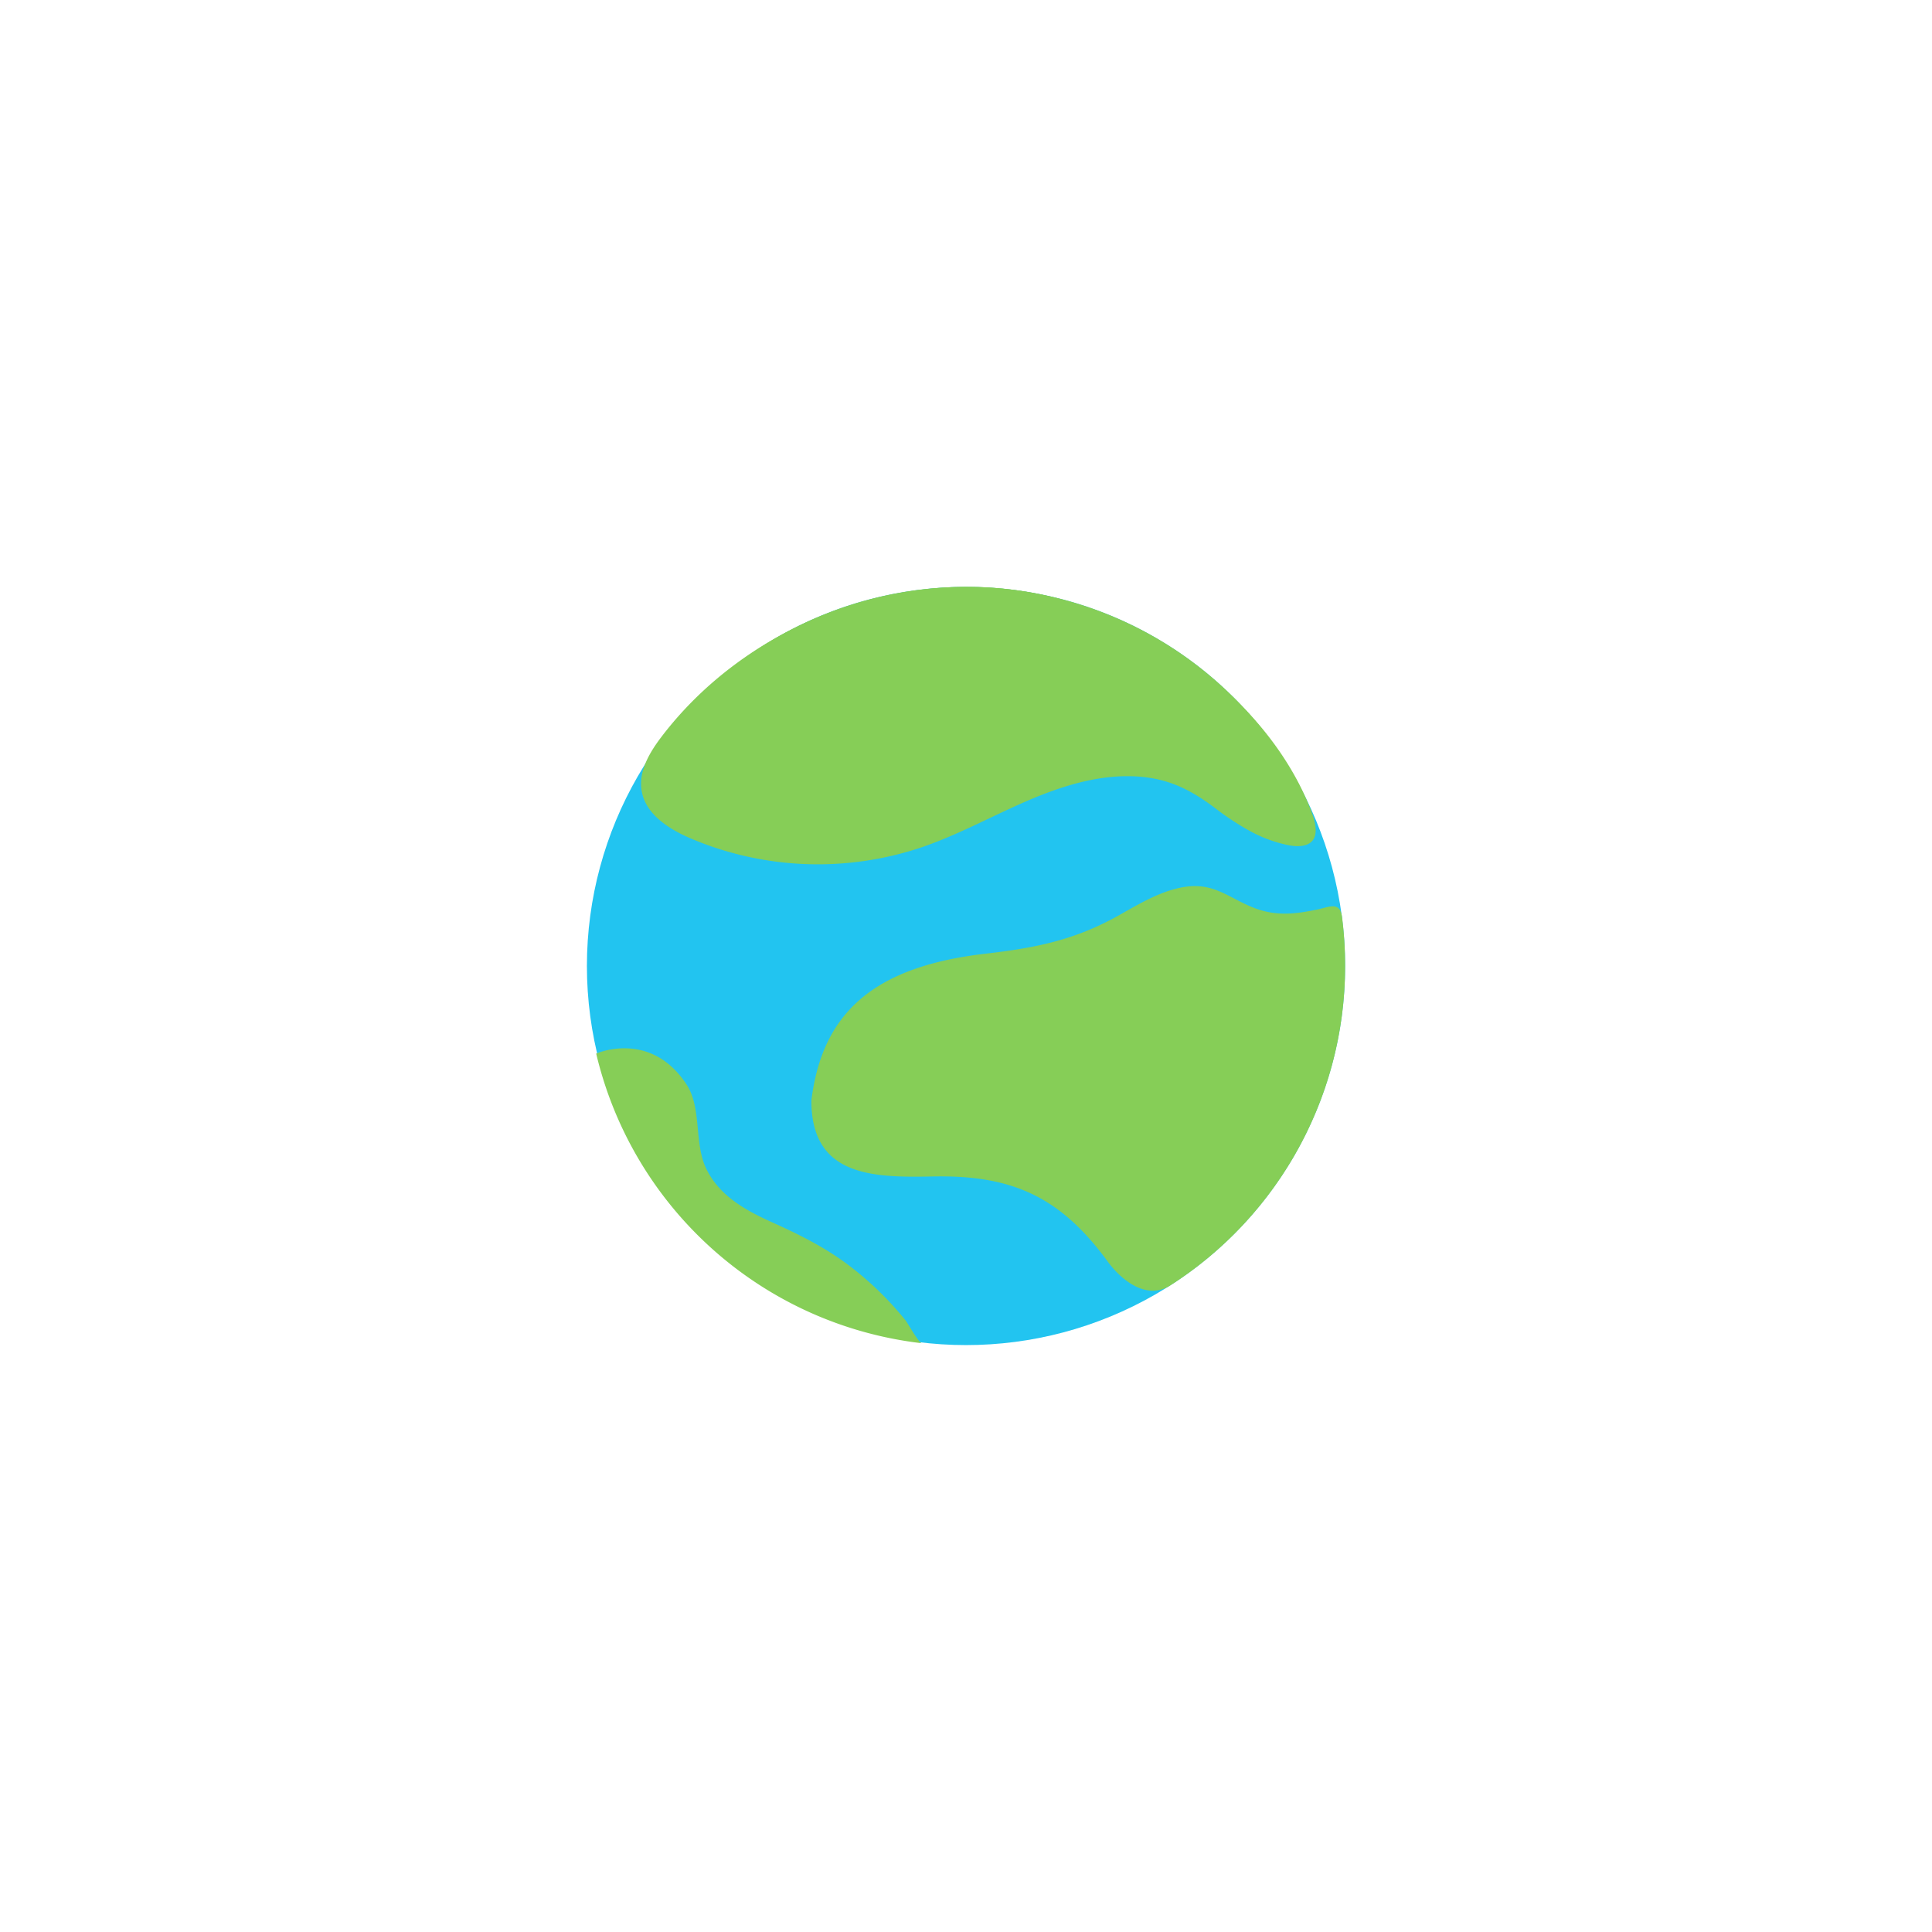 <svg xmlns="http://www.w3.org/2000/svg" viewBox="0 0 667.98 667.98"><defs><style>.cls-1{fill:#22c4f0;}.cls-2{fill:#86ce57;}.cls-3{fill:none;}</style></defs><title>Fichier 11</title><g id="Calque_2" data-name="Calque 2"><g id="Calque_1-2" data-name="Calque 1"><g id="TERRE"><circle id="TERRE-2" data-name="TERRE" class="cls-1" cx="333.99" cy="333.99" r="131.07"/><path id="TERRE-3" data-name="TERRE" class="cls-2" d="M318.68,464.41A131.18,131.18,0,0,1,206.13,364.28s18.72-8.37,31.22,10.64c5.35,8.14,2.56,20.1,6.76,29,4.48,9.44,13.5,14.46,22.63,18.59,10,4.51,19.23,9.08,27.92,15.89a111.52,111.52,0,0,1,18.42,18.11C313.78,457.36,317.66,464.3,318.68,464.41Z"/><path id="TERRE-4" data-name="TERRE" class="cls-2" d="M231.91,251.78a131.11,131.11,0,0,1,217.35,19.73"/><path id="TERRE-5" data-name="TERRE" class="cls-2" d="M432.13,287.31a94.44,94.44,0,0,1-12-7.91c-6.83-5.14-13.6-9-22.18-10.39a48.42,48.42,0,0,0-5.77-.6c-13.05-.55-25.85,3.61-37.82,8.83S330.88,288.8,318.51,293a112.42,112.42,0,0,1-79.93-3.21c-7.44-3.22-15.3-8.26-16.71-16.24-1.22-6.82,2.72-13.42,6.92-18.92,28.17-36.92,77-57,122.94-50.52,43.13,6,85.6,37,100.84,74.34,1.64,4,4.9,12-1.37,13.78-2.81.8-5.94,0-8.67-.71A47.84,47.84,0,0,1,432.13,287.31Z"/><path id="TERRE-6" data-name="TERRE" class="cls-2" d="M465.07,334a131,131,0,0,1-60.39,110.4c-8.56,5.49-17.42-2.37-21.68-8.21-16.48-22.56-33.23-30-60.6-29.43-20.66.41-41.88,0-41.87-26.22,3.73-30.53,21.77-46.34,60.1-50.79,17.21-2,30.73-4.62,46-13.16,7.28-4.08,14.95-8.8,23.36-10,10.07-1.42,15.28,4.19,23.89,7.42,7.6,2.85,14.13,2,21.76.41,4-.85,7.67-2.87,8.38,2.73A131.83,131.83,0,0,1,465.07,334Z"/></g><rect class="cls-3" width="667.98" height="667.98"/></g></g></svg>
